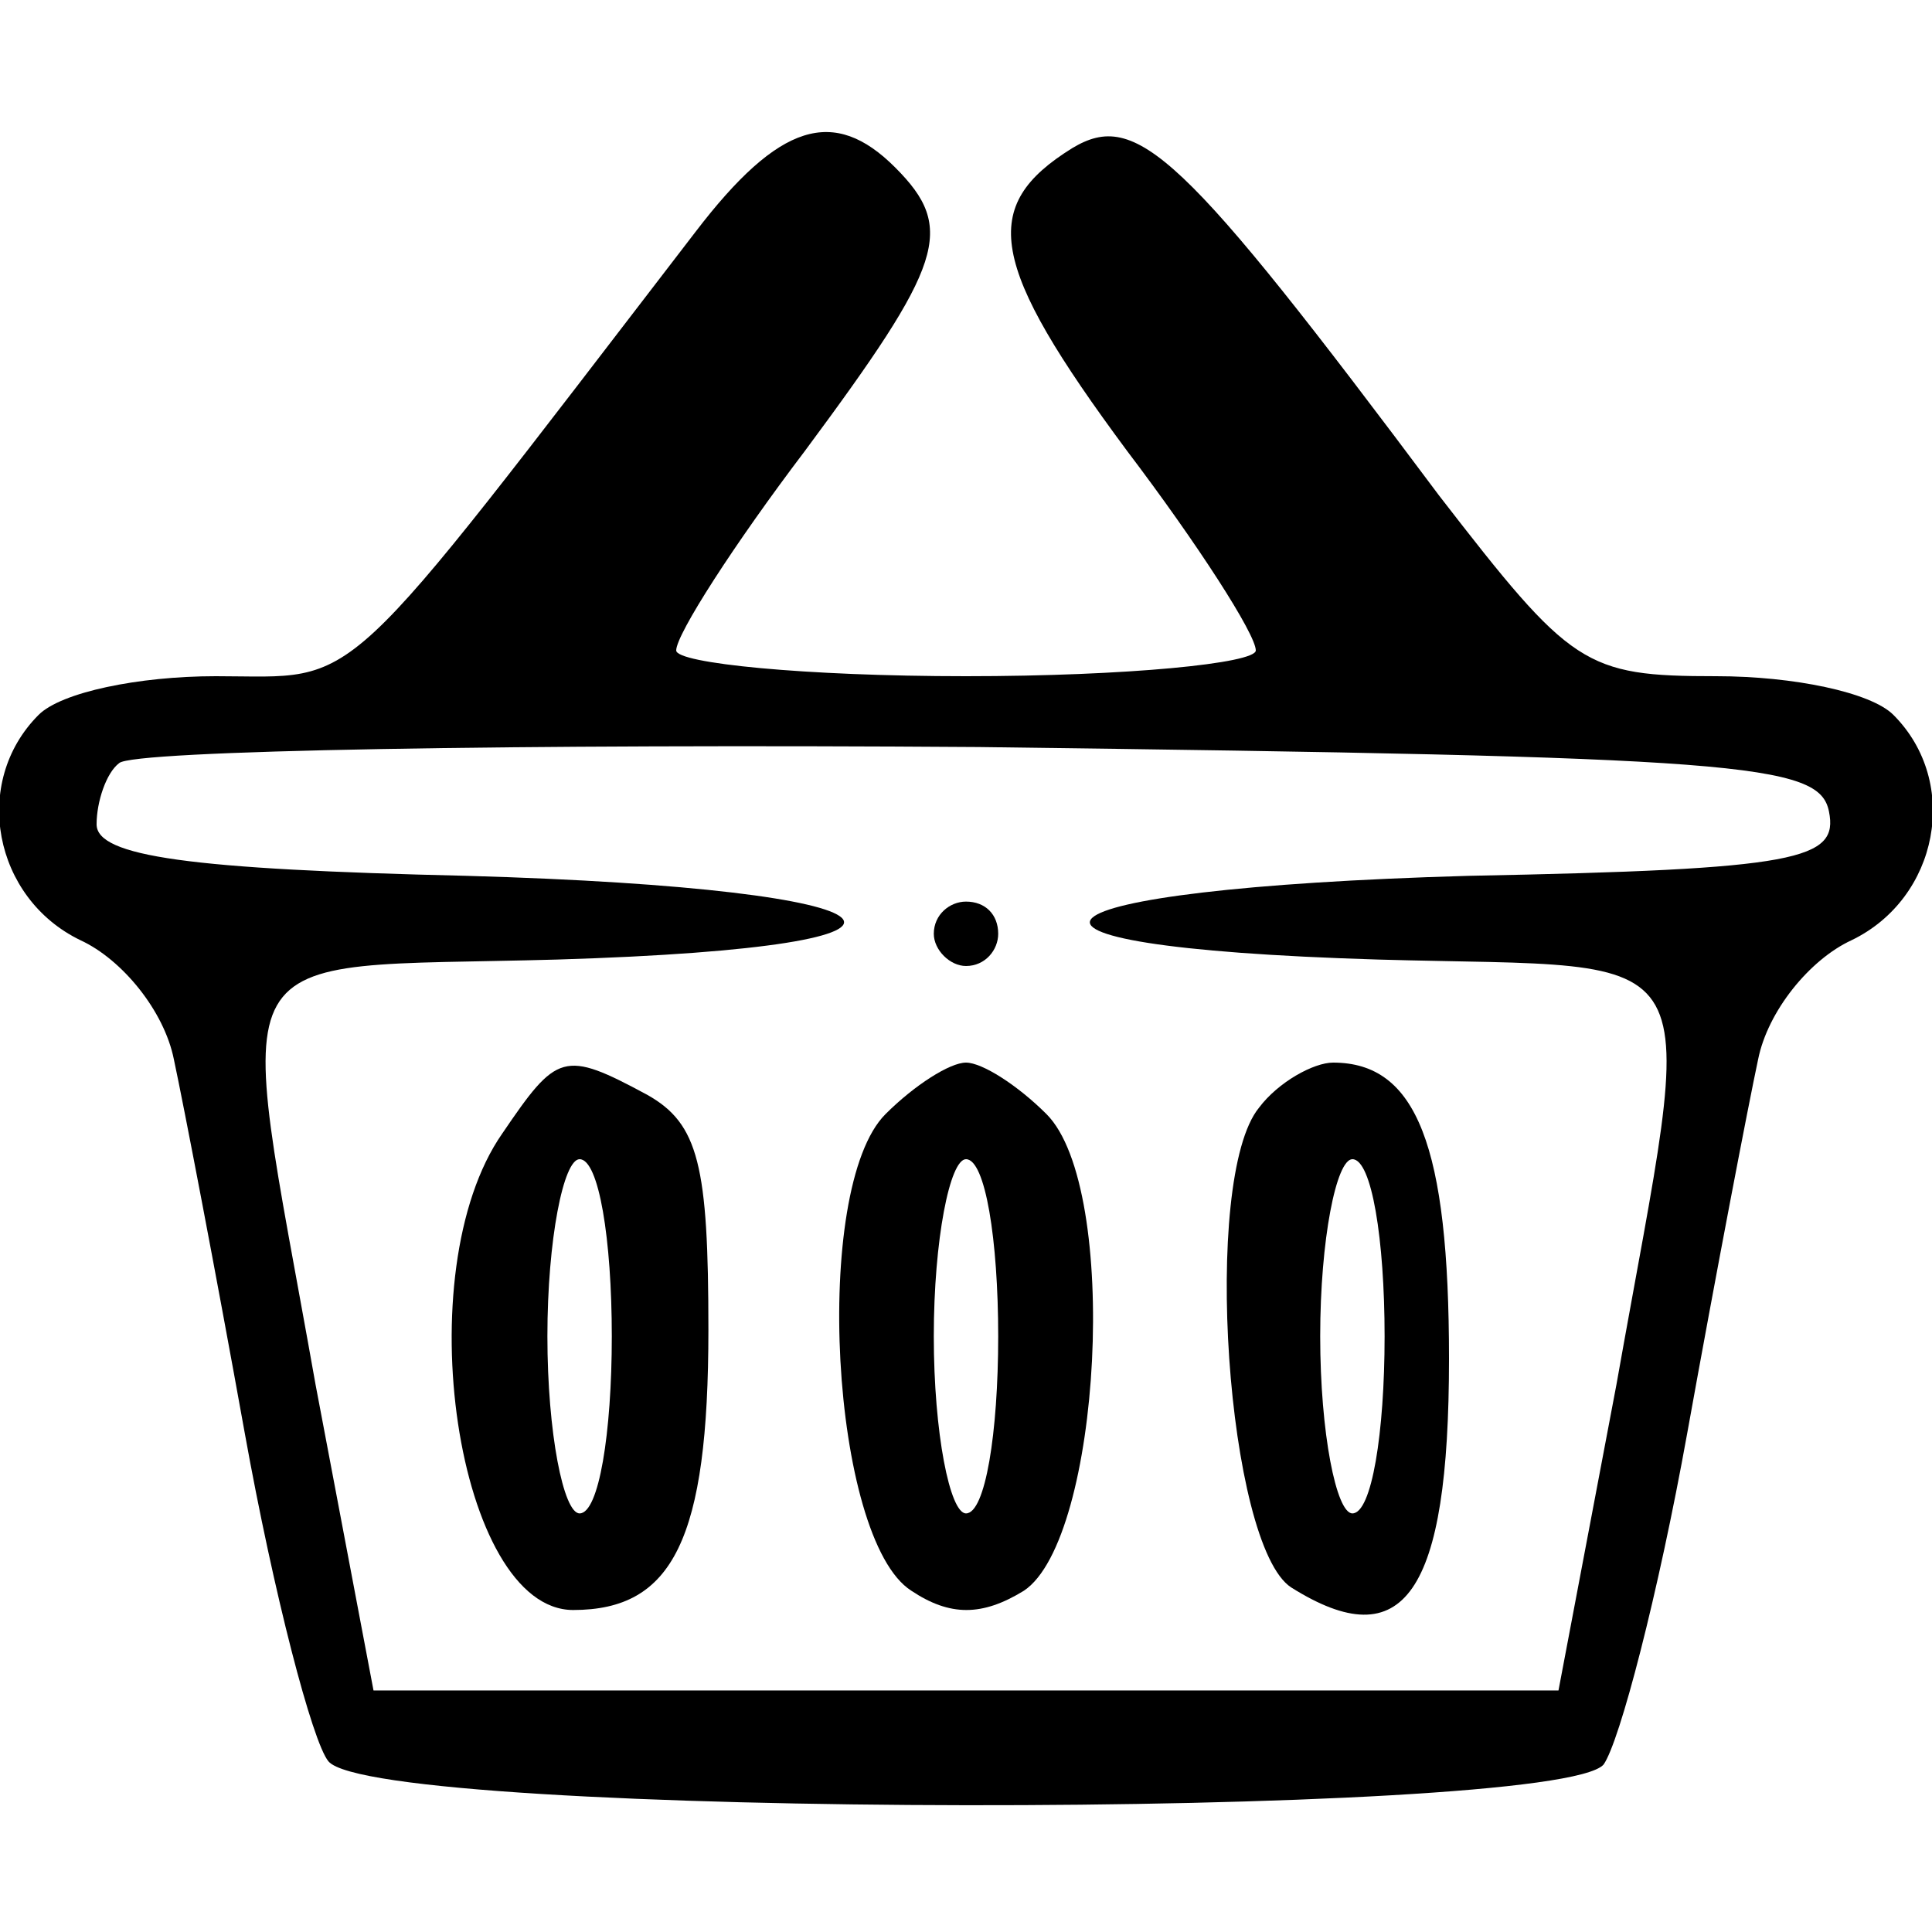 <?xml version="1.0" standalone="no"?>
<!DOCTYPE svg PUBLIC "-//W3C//DTD SVG 20010904//EN"
 "http://www.w3.org/TR/2001/REC-SVG-20010904/DTD/svg10.dtd">
<svg version="1.0" xmlns="http://www.w3.org/2000/svg"
 width="60pt" height="60pt" viewBox="0 0 60 60"
 preserveAspectRatio="xMidYMid meet">

<g transform="translate(0,60) scale(0.1,-0.1)"
fill="#000000" stroke="none">
<path d="M216 528 c-113 -147 -103 -138 -149 -138 -24 0 -48 -5 -55 -12 -21
-21 -14 -57 13 -70 13 -6 26 -22 29 -37 3 -14 13 -66 22 -116 9 -50 21 -96 26
-102 15 -18 381 -18 396 -1 5 7 17 53 26 103 9 50 19 102 22 116 3 15 16 31
29 37 27 13 34 49 13 70 -7 7 -31 12 -55 12 -41 0 -45 3 -86 56 -80 107 -94
120 -114 108 -29 -18 -26 -36 17 -94 22 -29 40 -57 40 -62 0 -4 -40 -8 -90 -8
-50 0 -90 4 -90 8 0 5 18 33 40 62 43 58 47 69 28 88 -19 19 -36 14 -62 -20z
m352 -180 c3 -15 -9 -18 -112 -20 -141 -4 -161 -22 -28 -26 106 -3 99 9 74
-132 l-18 -95 -184 0 -184 0 -18 95 c-25 141 -32 129 75 132 132 4 113 22 -28
26 -86 2 -115 6 -115 16 0 7 3 16 7 19 4 4 124 6 267 5 237 -3 261 -5 264 -20z"/>
<path d="M290 310 c0 -5 5 -10 10 -10 6 0 10 5 10 10 0 6 -4 10 -10 10 -5 0
-10 -4 -10 -10z"/>
<path d="M156 248 c-30 -43 -14 -148 22 -148 31 0 42 22 42 87 0 51 -3 64 -19
73 -26 14 -28 13 -45 -12z m34 -63 c0 -30 -4 -55 -10 -55 -5 0 -10 25 -10 55
0 30 5 55 10 55 6 0 10 -25 10 -55z"/>
<path d="M275 254 c-23 -23 -17 -132 8 -148 12 -8 22 -8 35 0 24 16 30 125 7
148 -9 9 -20 16 -25 16 -5 0 -16 -7 -25 -16z m35 -69 c0 -30 -4 -55 -10 -55
-5 0 -10 25 -10 55 0 30 5 55 10 55 6 0 10 -25 10 -55z"/>
<path d="M391 256 c-18 -22 -10 -136 10 -149 35 -22 49 -2 49 71 0 66 -10 92
-36 92 -6 0 -17 -6 -23 -14z m39 -71 c0 -30 -4 -55 -10 -55 -5 0 -10 25 -10
55 0 30 5 55 10 55 6 0 10 -25 10 -55z"/>
</g>
</svg>
